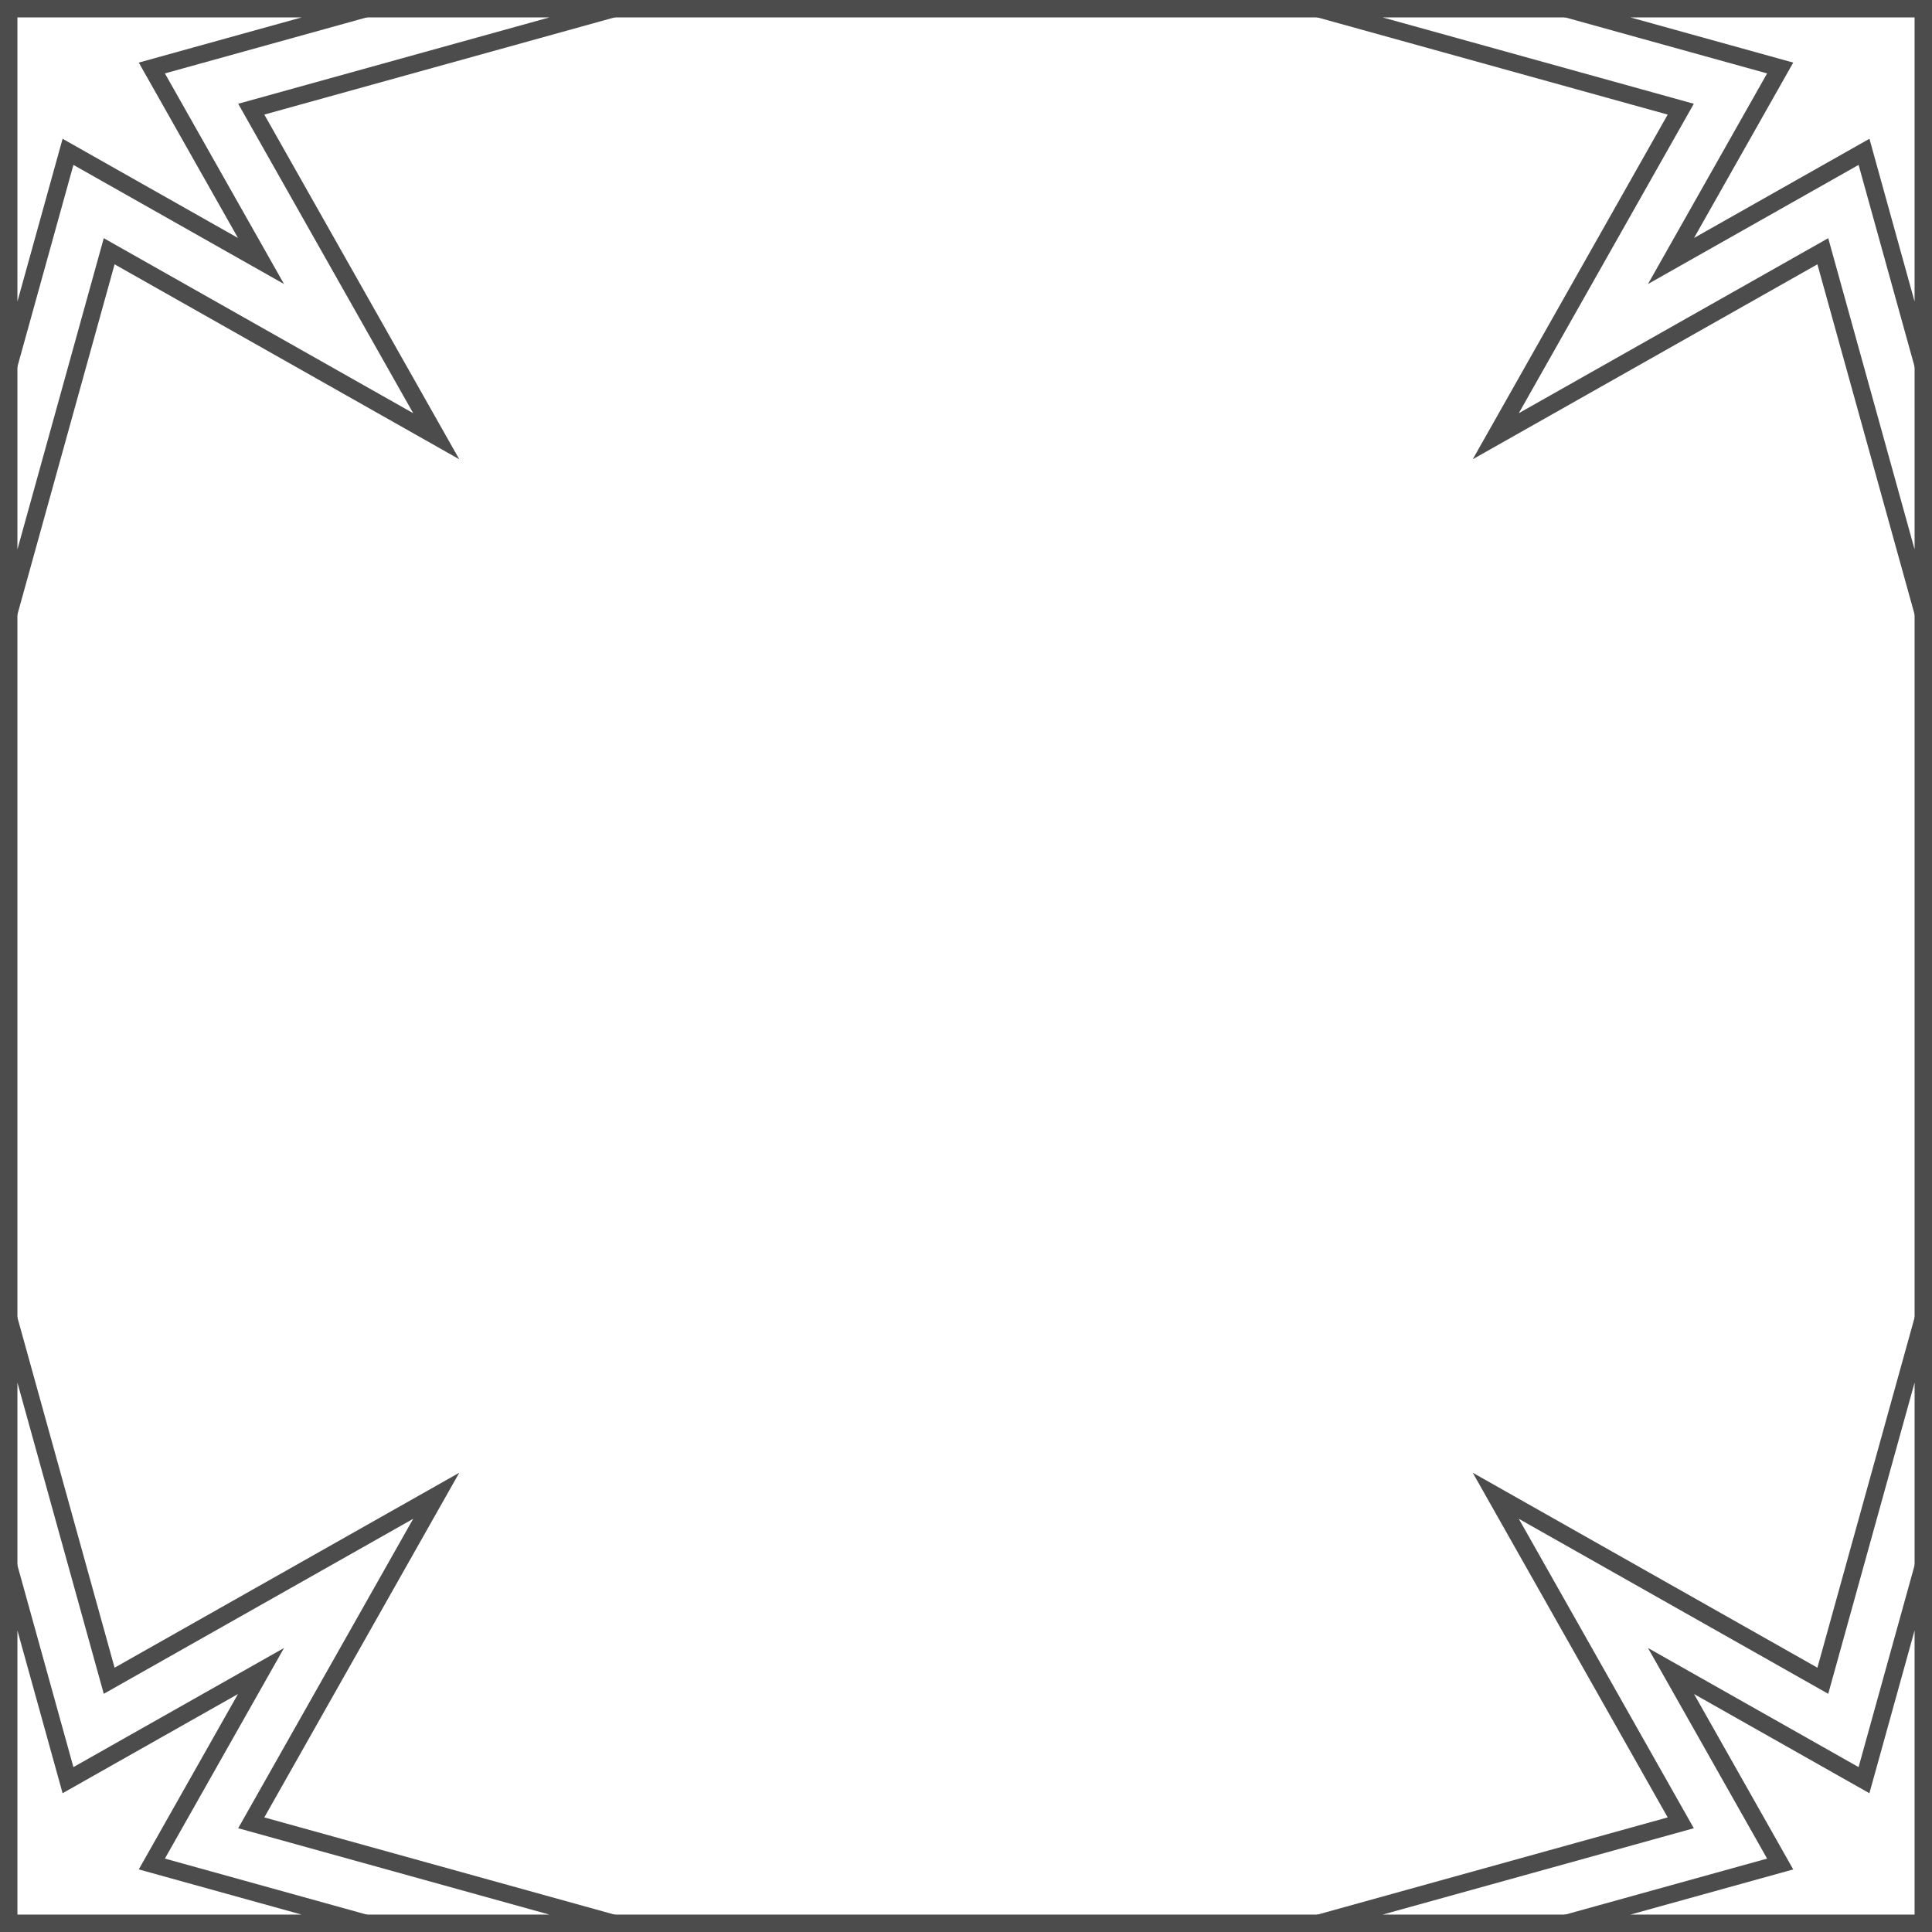 <?xml version="1.0" encoding="UTF-8"?>
<!DOCTYPE svg PUBLIC "-//W3C//DTD SVG 1.1//EN" "http://www.w3.org/Graphics/SVG/1.1/DTD/svg11.dtd">
<!-- Creator: CorelDRAW -->
<svg xmlns="http://www.w3.org/2000/svg" xml:space="preserve" width="111px" height="111px" style="shape-rendering:geometricPrecision; text-rendering:geometricPrecision; image-rendering:optimizeQuality; fill-rule:evenodd; clip-rule:evenodd"
viewBox="0 0 583.172 583.172"
 xmlns:xlink="http://www.w3.org/1999/xlink">
 <rect x="0" y="0" width="583.172" height="583.172" fill="#808080" stroke="none"/>
 <defs>
  <style type="text/css">
   <![CDATA[
    .str0 {stroke:#4C4C4C;stroke-width:5.256}
    .fil0 {fill:white}
   ]]>
  </style>
 </defs>
 <g id="Capa_x0020_1">
  <g id="_350993616">
   <rect id="_350992224" class="fil0 str0" x="2.628" y="2.628" width="577.916" height="577.916"/>
   <polygon id="_350992272" class="fil0 str0" points="580.547,185.128 550.216,75.841 451.496,131.676 507.331,32.956 398.044,2.631 580.541,2.631 "/>
   <polygon id="_350992176" class="fil0 str0" points="185.128,2.631 75.841,32.956 131.676,131.676 32.956,75.841 2.631,185.128 2.631,2.631 "/>
   <polygon id="_350992368" class="fil0 str0" points="2.631,398.044 32.956,507.331 131.676,451.496 75.841,550.216 185.128,580.547 2.631,580.547 "/>
   <polygon id="_350993544" class="fil0 str0" points="398.044,580.547 507.331,550.216 451.496,451.496 550.216,507.331 580.547,398.044 580.547,580.541 "/>
   <polygon id="_350994528" class="fil0 str0" points="580.541,110.324 562.651,45.832 504.39,78.782 537.34,20.527 472.848,2.631 580.541,2.631 "/>
   <polygon id="_350993904" class="fil0 str0" points="110.324,2.631 45.832,20.527 78.782,78.782 20.527,45.832 2.631,110.324 2.631,2.631 "/>
   <polygon id="_350993760" class="fil0 str0" points="2.631,472.848 20.527,537.34 78.782,504.39 45.832,562.645 110.324,580.541 2.631,580.541 "/>
   <polygon id="_350993520" class="fil0 str0" points="472.848,580.541 537.34,562.651 504.39,504.39 562.645,537.34 580.541,472.848 580.541,580.541 "/>
  </g>
 </g>
</svg>

